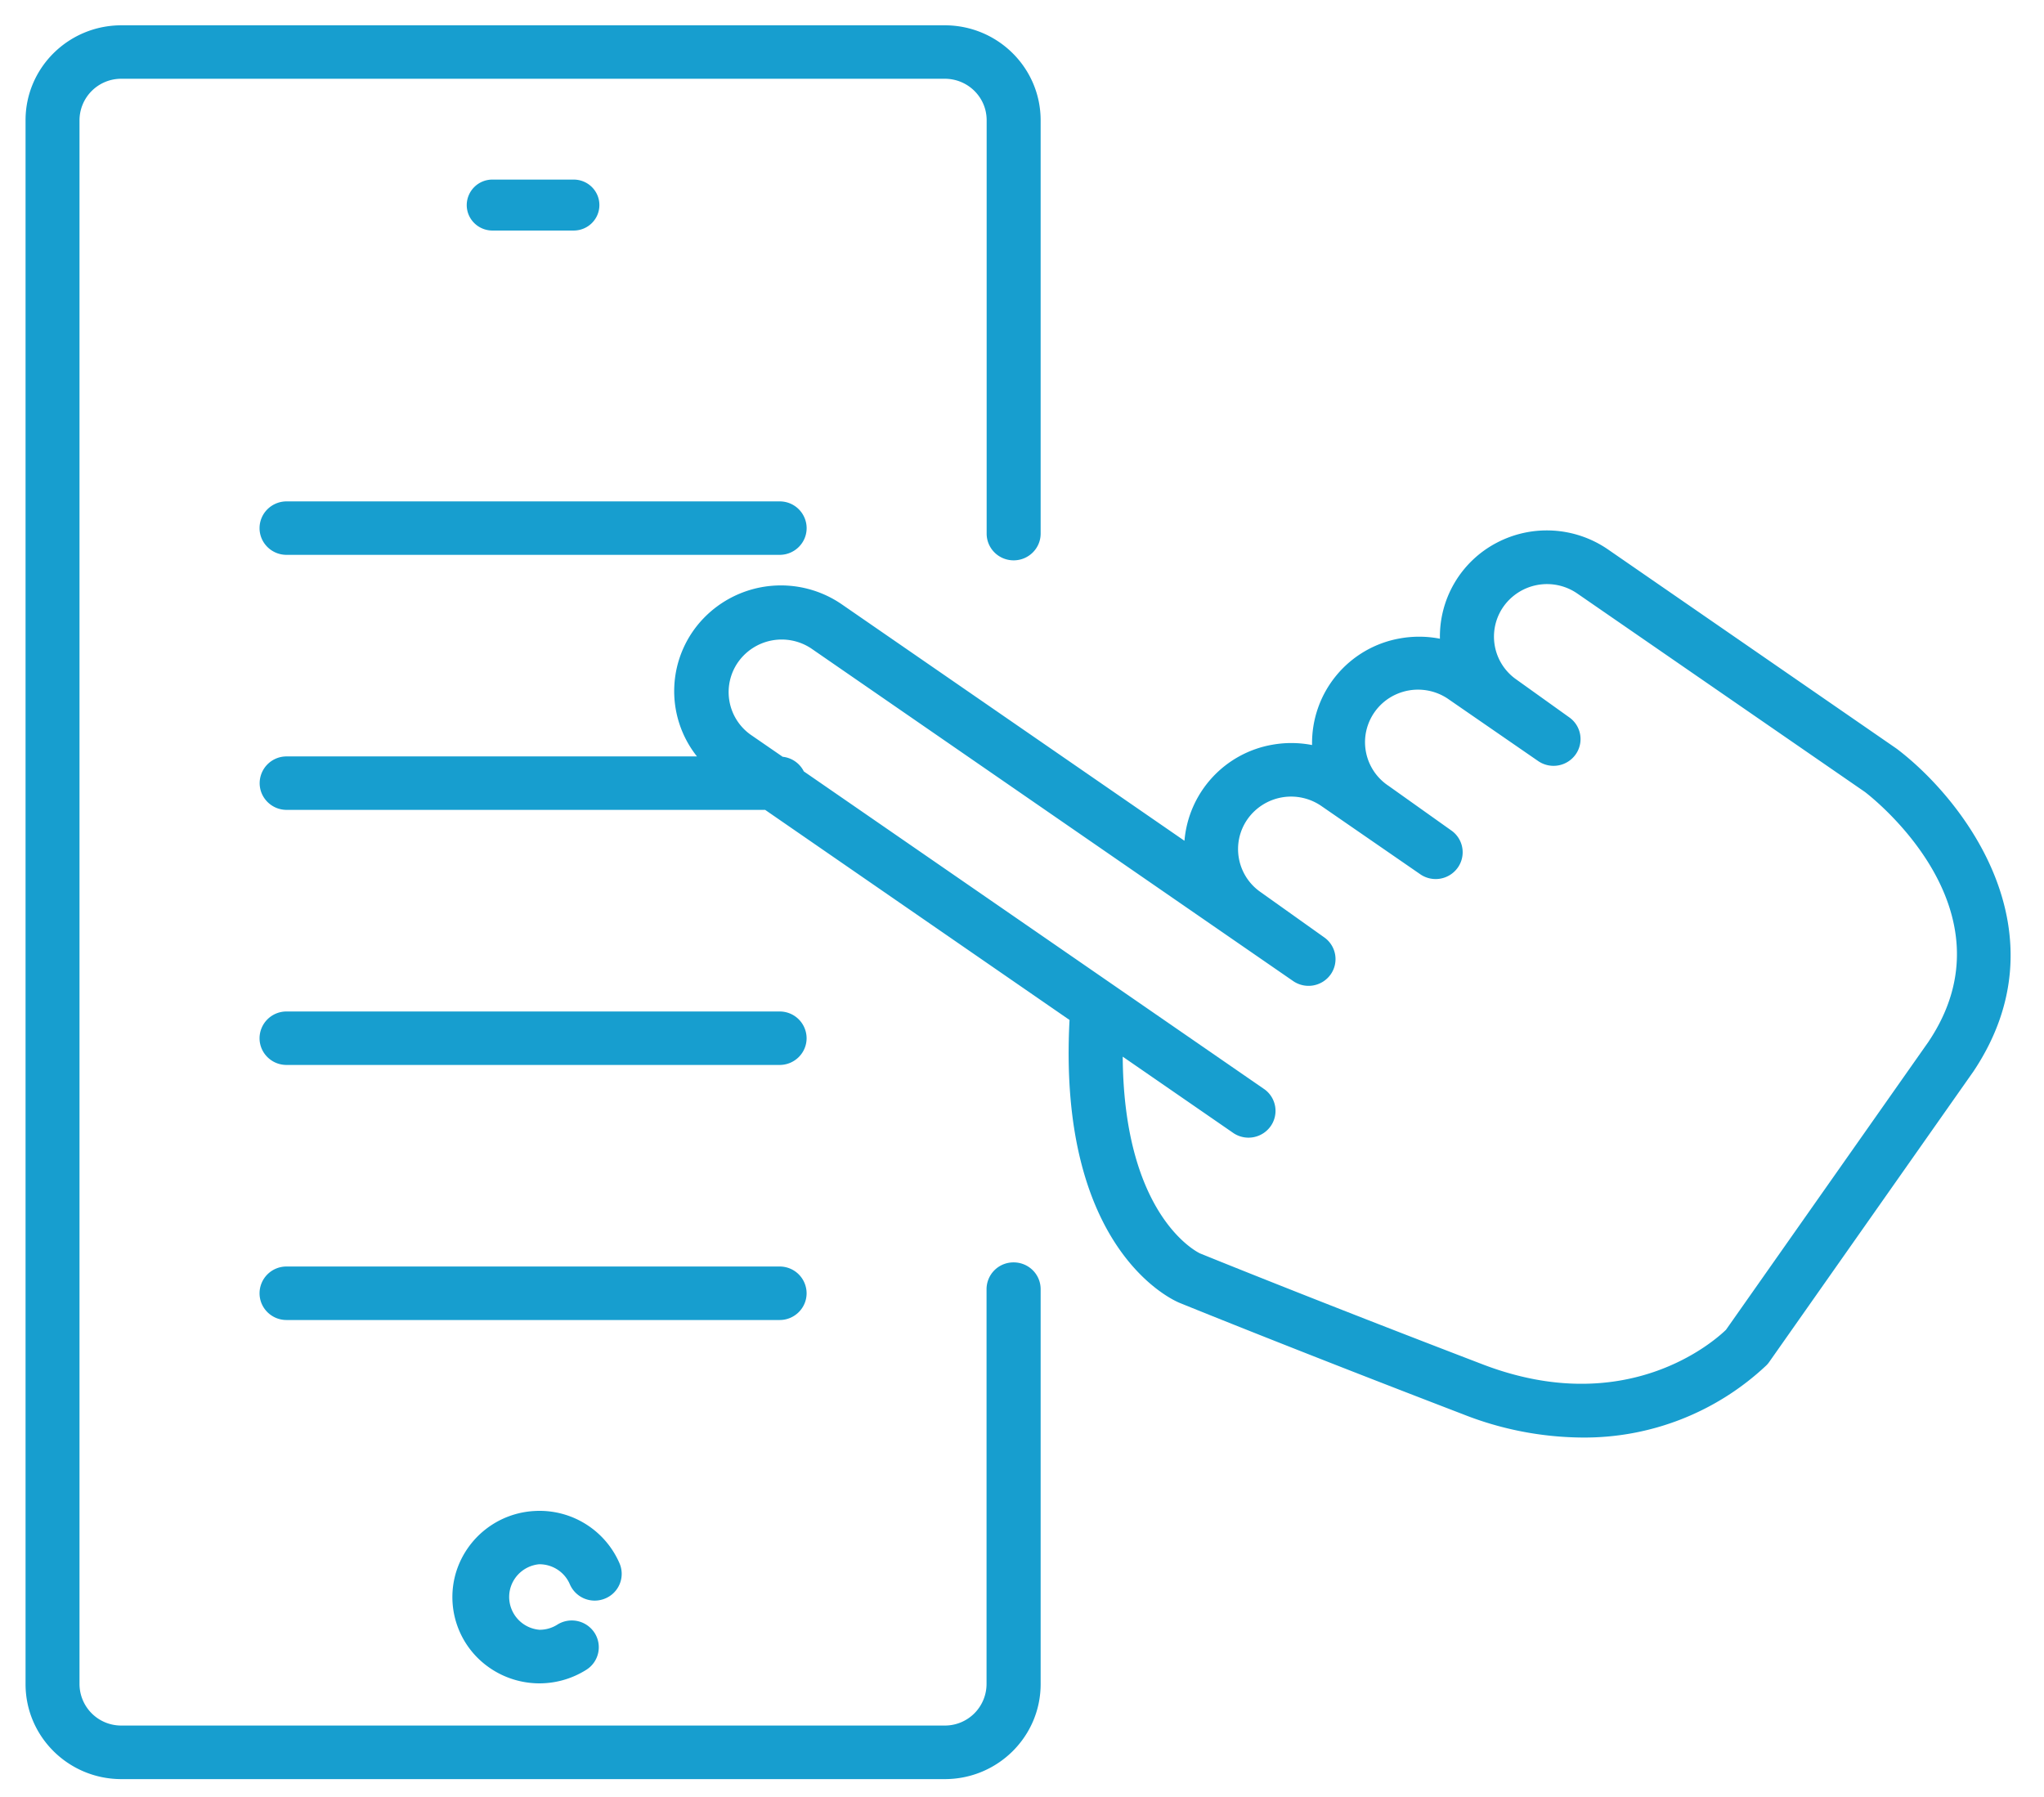 <svg width="58" height="51" xmlns="http://www.w3.org/2000/svg"><g fill="#179ECF" fill-rule="nonzero"><path d="M15.305 44.389c.378 0 .719.224.865.569a.768.768 0 0 0 1.004.402.756.756 0 0 0 .407-.994 2.472 2.472 0 0 0-2.4-1.489 2.466 2.466 0 0 0-2.234 1.72 2.434 2.434 0 0 0 .863 2.671 2.489 2.489 0 0 0 2.828.115.755.755 0 0 0 .232-1.049.77.77 0 0 0-1.058-.23.934.934 0 0 1-.504.144.937.937 0 0 1-.86-.93c0-.484.373-.888.86-.93h-.003z"/><path d="M28.76 35.823a.762.762 0 0 0-.766.758v11.206a1.181 1.181 0 0 1-1.181 1.179H3.438a1.182 1.182 0 0 1-1.182-1.179V3.414a1.182 1.182 0 0 1 1.182-1.179h23.378c.655.004 1.183.53 1.181 1.18v11.728c0 .419.343.758.766.758s.766-.34.766-.758V3.414c0-1.486-1.213-2.692-2.713-2.696H3.438C1.938.722.724 1.928.725 3.414V47.79c0 1.486 1.213 2.692 2.713 2.696h23.378c1.5-.004 2.713-1.21 2.713-2.696V36.584a.755.755 0 0 0-.225-.54.77.77 0 0 0-.545-.221z"/><path d="M7.365 14.987c0 .419.343.758.766.758h13.992c.423 0 .766-.34.766-.758a.762.762 0 0 0-.766-.759H8.131a.77.77 0 0 0-.541.222.755.755 0 0 0-.225.537zM16.278 6.542c.404 0 .73-.323.73-.723 0-.4-.326-.723-.73-.723h-2.304a.727.727 0 0 0-.73.723c0 .4.327.723.73.723h2.304zM22.123 28.703H8.13a.762.762 0 0 0-.765.758c0 .42.342.759.765.759h13.993c.422 0 .765-.34.765-.759a.762.762 0 0 0-.765-.758zM22.888 36.7a.762.762 0 0 0-.765-.76H8.13a.762.762 0 0 0-.765.76c0 .418.342.758.765.758h13.993c.422 0 .765-.34.765-.759z"/><path d="M53.822 21.248l-8.193-5.656a3.06 3.06 0 0 0-3.17-.184 3.003 3.003 0 0 0-1.6 2.717 3.079 3.079 0 0 0-1.128-.01 3.015 3.015 0 0 0-2.5 3.027 3.073 3.073 0 0 0-1.127-.009 3.022 3.022 0 0 0-2.494 2.726l-9.715-6.704a3.048 3.048 0 0 0-3.935.395 2.979 2.979 0 0 0-.183 3.915H8.134a.762.762 0 0 0-.766.758c0 .419.343.759.766.759h13.578l8.637 5.962c-.349 6.57 2.987 7.973 3.126 8.029.03.013 3.224 1.311 8.04 3.16a9.355 9.355 0 0 0 3.367.66 7.53 7.53 0 0 0 5.242-2.05.689.689 0 0 0 .073-.086l5.8-8.252c2.632-3.94-.255-7.7-2.175-9.157zm.908 8.303l-5.754 8.185c-.336.325-2.833 2.542-6.906.98-4.8-1.839-7.98-3.132-8.016-3.147-.024-.01-2.166-1-2.196-5.584l3.148 2.173a.77.77 0 0 0 1.05-.2.755.755 0 0 0-.174-1.046L22.809 21.89a.76.76 0 0 0-.6-.415l-.91-.627a1.482 1.482 0 0 1-.354-2.06 1.514 1.514 0 0 1 2.074-.387l13.67 9.435a.77.77 0 0 0 1.067-.181.754.754 0 0 0-.183-1.057l-1.797-1.279c-.682-.47-.85-1.4-.375-2.076a1.514 1.514 0 0 1 2.095-.37l2.82 1.946a.77.77 0 0 0 1.048-.196.755.755 0 0 0-.163-1.043l-1.797-1.278a1.487 1.487 0 0 1-.666-1.357 1.492 1.492 0 0 1 .87-1.238 1.517 1.517 0 0 1 1.516.149l2.516 1.736a.77.77 0 0 0 1.068-.18.754.754 0 0 0-.181-1.057l-1.495-1.07a1.482 1.482 0 0 1-.37-2.071 1.514 1.514 0 0 1 2.09-.375l8.167 5.635c.174.133 4.31 3.336 1.81 7.077h.001z"/></g></svg>